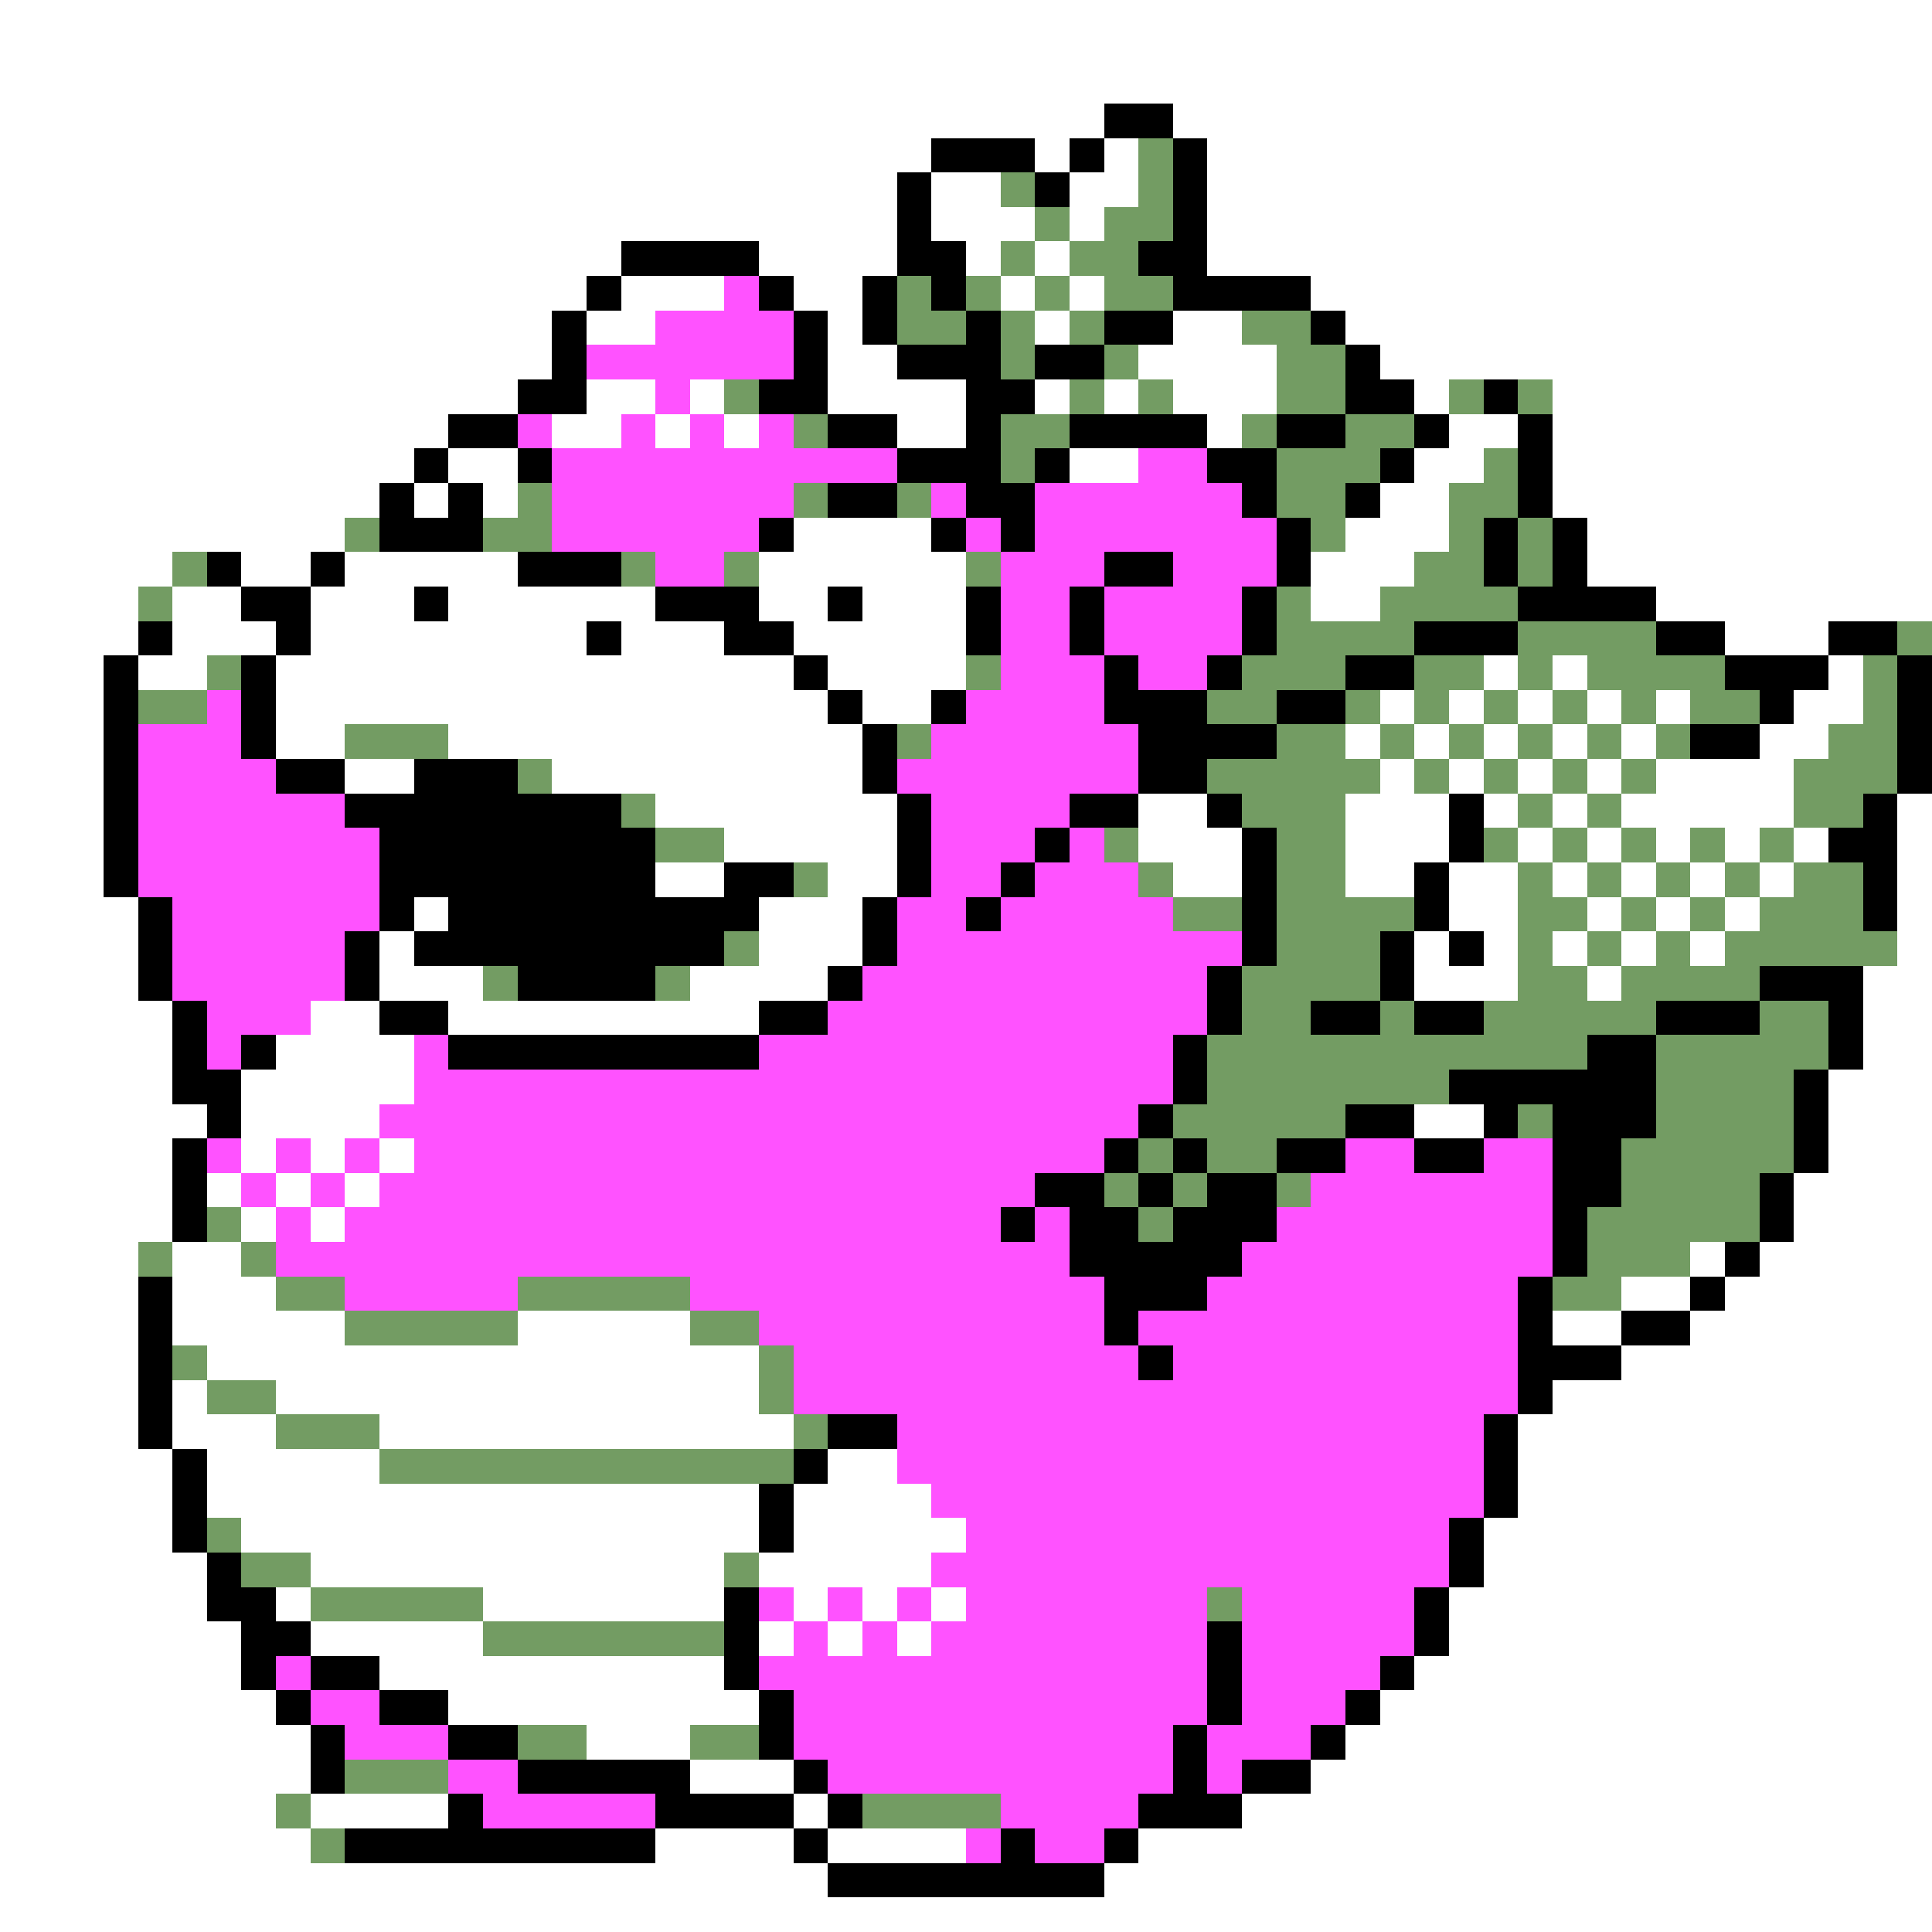 <svg xmlns="http://www.w3.org/2000/svg" viewBox="0 -0.5 56 56" shape-rendering="crispEdges">
<rect x="0" y="-0.5" width="56" height="56" fill="#333333" stroke="none"/>
<path stroke="#ffffff" d="M0 0h56M0 1h56M0 2h56M0 3h32M34 3h22M0 4h27M30 4h1M32 4h1M35 4h21M0 5h26M27 5h2M31 5h2M35 5h21M0 6h26M27 6h3M31 6h1M35 6h21M0 7h18M22 7h4M28 7h1M30 7h1M35 7h21M0 8h17M18 8h3M23 8h2M29 8h1M31 8h1M38 8h18M0 9h16M17 9h2M24 9h1M30 9h1M34 9h2M39 9h17M0 10h16M24 10h2M33 10h4M40 10h16M0 11h15M17 11h2M20 11h1M24 11h4M30 11h1M32 11h1M34 11h3M41 11h1M45 11h11M0 12h13M16 12h2M19 12h1M21 12h1M26 12h2M35 12h1M42 12h2M45 12h11M0 13h12M13 13h2M31 13h2M41 13h2M45 13h11M0 14h11M12 14h1M14 14h1M40 14h2M45 14h11M0 15h10M23 15h4M39 15h3M46 15h10M0 16h5M7 16h2M10 16h5M22 16h6M38 16h3M46 16h10M0 17h4M5 17h2M9 17h3M13 17h6M22 17h2M25 17h3M38 17h2M48 17h8M0 18h4M5 18h3M9 18h8M18 18h3M23 18h5M50 18h3M0 19h3M4 19h2M8 19h15M24 19h4M43 19h1M45 19h1M53 19h1M0 20h3M8 20h16M25 20h2M40 20h1M42 20h1M44 20h1M46 20h1M48 20h1M52 20h2M0 21h3M8 21h2M13 21h12M39 21h1M41 21h1M43 21h1M45 21h1M47 21h1M51 21h2M0 22h3M10 22h2M16 22h9M40 22h1M42 22h1M44 22h1M46 22h1M48 22h4M0 23h3M19 23h7M33 23h2M39 23h3M43 23h1M45 23h1M47 23h5M55 23h1M0 24h3M21 24h5M33 24h3M39 24h3M44 24h1M46 24h1M48 24h1M50 24h1M52 24h1M55 24h1M0 25h3M19 25h2M24 25h2M34 25h2M39 25h2M42 25h2M45 25h1M47 25h1M49 25h1M51 25h1M55 25h1M0 26h4M12 26h1M22 26h3M42 26h2M46 26h1M48 26h1M50 26h1M55 26h1M0 27h4M11 27h1M22 27h3M41 27h1M43 27h1M45 27h1M47 27h1M49 27h1M55 27h1M0 28h4M11 28h3M20 28h4M41 28h3M46 28h1M54 28h2M0 29h5M9 29h2M13 29h9M54 29h2M0 30h5M8 30h4M54 30h2M0 31h5M7 31h5M53 31h3M0 32h6M7 32h4M41 32h2M53 32h3M0 33h5M7 33h1M9 33h1M11 33h1M53 33h3M0 34h5M6 34h1M8 34h1M10 34h1M52 34h4M0 35h5M7 35h1M9 35h1M52 35h4M0 36h4M5 36h2M49 36h1M51 36h5M0 37h4M5 37h3M47 37h2M50 37h6M0 38h4M5 38h5M15 38h5M45 38h2M49 38h7M0 39h4M6 39h16M47 39h9M0 40h4M5 40h1M8 40h14M45 40h11M0 41h4M5 41h3M11 41h12M44 41h12M0 42h5M6 42h5M24 42h2M44 42h12M0 43h5M6 43h16M23 43h4M44 43h12M0 44h5M7 44h15M23 44h5M43 44h13M0 45h6M9 45h12M22 45h5M43 45h13M0 46h6M8 46h1M14 46h7M23 46h1M25 46h1M27 46h1M42 46h14M0 47h7M9 47h5M22 47h1M24 47h1M26 47h1M42 47h14M0 48h7M11 48h10M41 48h15M0 49h8M13 49h9M40 49h16M0 50h9M17 50h3M39 50h17M0 51h9M20 51h3M38 51h18M0 52h8M9 52h4M23 52h1M36 52h20M0 53h9M19 53h4M24 53h4M33 53h23M0 54h24M32 54h24M0 55h56" />
<path stroke="#000000" d="M32 3h2M27 4h3M31 4h1M34 4h1M26 5h1M30 5h1M34 5h1M26 6h1M34 6h1M18 7h4M26 7h2M33 7h2M17 8h1M22 8h1M25 8h1M27 8h1M34 8h4M16 9h1M23 9h1M25 9h1M28 9h1M32 9h2M38 9h1M16 10h1M23 10h1M26 10h3M30 10h2M39 10h1M15 11h2M22 11h2M28 11h2M39 11h2M43 11h1M13 12h2M24 12h2M28 12h1M31 12h4M37 12h2M41 12h1M44 12h1M12 13h1M15 13h1M26 13h3M30 13h1M35 13h2M40 13h1M44 13h1M11 14h1M13 14h1M24 14h2M28 14h2M36 14h1M39 14h1M44 14h1M11 15h3M22 15h1M27 15h1M29 15h1M37 15h1M43 15h1M45 15h1M6 16h1M9 16h1M15 16h3M32 16h2M37 16h1M43 16h1M45 16h1M7 17h2M12 17h1M19 17h3M24 17h1M28 17h1M31 17h1M36 17h1M44 17h4M4 18h1M8 18h1M17 18h1M21 18h2M28 18h1M31 18h1M36 18h1M41 18h3M48 18h2M53 18h2M3 19h1M7 19h1M23 19h1M32 19h1M35 19h1M39 19h2M50 19h3M55 19h1M3 20h1M7 20h1M24 20h1M27 20h1M32 20h3M37 20h2M51 20h1M55 20h1M3 21h1M7 21h1M25 21h1M33 21h4M49 21h2M55 21h1M3 22h1M8 22h2M12 22h3M25 22h1M33 22h2M55 22h1M3 23h1M10 23h8M26 23h1M31 23h2M35 23h1M42 23h1M54 23h1M3 24h1M11 24h8M26 24h1M30 24h1M36 24h1M42 24h1M53 24h2M3 25h1M11 25h8M21 25h2M26 25h1M29 25h1M36 25h1M41 25h1M54 25h1M4 26h1M11 26h1M13 26h9M25 26h1M28 26h1M36 26h1M41 26h1M54 26h1M4 27h1M10 27h1M12 27h9M25 27h1M36 27h1M40 27h1M42 27h1M4 28h1M10 28h1M15 28h4M24 28h1M35 28h1M40 28h1M51 28h3M5 29h1M11 29h2M22 29h2M35 29h1M38 29h2M41 29h2M48 29h3M53 29h1M5 30h1M7 30h1M13 30h9M34 30h1M46 30h2M53 30h1M5 31h2M34 31h1M42 31h6M52 31h1M6 32h1M33 32h1M39 32h2M43 32h1M45 32h3M52 32h1M5 33h1M32 33h1M34 33h1M37 33h2M41 33h2M45 33h2M52 33h1M5 34h1M30 34h2M33 34h1M35 34h2M45 34h2M51 34h1M5 35h1M29 35h1M31 35h2M34 35h3M45 35h1M51 35h1M31 36h5M45 36h1M50 36h1M4 37h1M32 37h3M44 37h1M49 37h1M4 38h1M32 38h1M44 38h1M47 38h2M4 39h1M33 39h1M44 39h3M4 40h1M44 40h1M4 41h1M24 41h2M43 41h1M5 42h1M23 42h1M43 42h1M5 43h1M22 43h1M43 43h1M5 44h1M22 44h1M42 44h1M6 45h1M42 45h1M6 46h2M21 46h1M41 46h1M7 47h2M21 47h1M35 47h1M41 47h1M7 48h1M9 48h2M21 48h1M35 48h1M40 48h1M8 49h1M11 49h2M22 49h1M35 49h1M39 49h1M9 50h1M13 50h2M22 50h1M34 50h1M38 50h1M9 51h1M15 51h5M23 51h1M34 51h1M36 51h2M13 52h1M19 52h4M24 52h1M33 52h3M10 53h9M23 53h1M29 53h1M32 53h1M24 54h8" />
<path stroke="#739c63" d="M33 4h1M29 5h1M33 5h1M30 6h1M32 6h2M29 7h1M31 7h2M26 8h1M28 8h1M30 8h1M32 8h2M26 9h2M29 9h1M31 9h1M36 9h2M29 10h1M32 10h1M37 10h2M21 11h1M31 11h1M33 11h1M37 11h2M42 11h1M44 11h1M23 12h1M29 12h2M36 12h1M39 12h2M29 13h1M37 13h3M43 13h1M15 14h1M23 14h1M26 14h1M37 14h2M42 14h2M10 15h1M14 15h2M38 15h1M42 15h1M44 15h1M5 16h1M18 16h1M21 16h1M28 16h1M41 16h2M44 16h1M4 17h1M37 17h1M40 17h4M37 18h4M44 18h4M55 18h1M6 19h1M28 19h1M36 19h3M41 19h2M44 19h1M46 19h4M54 19h1M4 20h2M35 20h2M39 20h1M41 20h1M43 20h1M45 20h1M47 20h1M49 20h2M54 20h1M10 21h3M26 21h1M37 21h2M40 21h1M42 21h1M44 21h1M46 21h1M48 21h1M53 21h2M15 22h1M35 22h5M41 22h1M43 22h1M45 22h1M47 22h1M52 22h3M18 23h1M36 23h3M44 23h1M46 23h1M52 23h2M19 24h2M32 24h1M37 24h2M43 24h1M45 24h1M47 24h1M49 24h1M51 24h1M23 25h1M33 25h1M37 25h2M44 25h1M46 25h1M48 25h1M50 25h1M52 25h2M34 26h2M37 26h4M44 26h2M47 26h1M49 26h1M51 26h3M21 27h1M37 27h3M44 27h1M46 27h1M48 27h1M50 27h5M14 28h1M19 28h1M36 28h4M44 28h2M47 28h4M36 29h2M40 29h1M43 29h5M51 29h2M35 30h11M48 30h5M35 31h7M48 31h4M34 32h5M44 32h1M48 32h4M33 33h1M35 33h2M47 33h5M32 34h1M34 34h1M37 34h1M47 34h4M6 35h1M33 35h1M46 35h5M4 36h1M7 36h1M46 36h3M8 37h2M15 37h5M45 37h2M10 38h5M20 38h2M5 39h1M22 39h1M6 40h2M22 40h1M8 41h3M23 41h1M11 42h12M6 44h1M7 45h2M21 45h1M9 46h5M35 46h1M14 47h7M15 50h2M20 50h2M10 51h3M8 52h1M25 52h4M9 53h1" />
<path stroke="#ff52ff" d="M21 8h1M19 9h4M17 10h6M19 11h1M15 12h1M18 12h1M20 12h1M22 12h1M16 13h10M33 13h2M16 14h7M27 14h1M30 14h6M16 15h6M28 15h1M30 15h7M19 16h2M29 16h3M34 16h3M29 17h2M32 17h4M29 18h2M32 18h4M29 19h3M33 19h2M6 20h1M28 20h4M4 21h3M27 21h6M4 22h4M26 22h7M4 23h6M27 23h4M4 24h7M27 24h3M31 24h1M4 25h7M27 25h2M30 25h3M5 26h6M26 26h2M29 26h5M5 27h5M26 27h10M5 28h5M25 28h10M6 29h3M24 29h11M6 30h1M12 30h1M22 30h12M12 31h22M11 32h22M6 33h1M8 33h1M10 33h1M12 33h20M39 33h2M43 33h2M7 34h1M9 34h1M11 34h19M38 34h7M8 35h1M10 35h19M30 35h1M37 35h8M8 36h23M36 36h9M10 37h5M20 37h12M35 37h9M22 38h10M33 38h11M23 39h10M34 39h10M23 40h21M26 41h17M26 42h17M27 43h16M28 44h14M27 45h15M22 46h1M24 46h1M26 46h1M28 46h7M36 46h5M23 47h1M25 47h1M27 47h8M36 47h5M8 48h1M22 48h13M36 48h4M9 49h2M23 49h12M36 49h3M10 50h3M23 50h11M35 50h3M13 51h2M24 51h10M35 51h1M14 52h5M29 52h4M28 53h1M30 53h2" />
</svg>